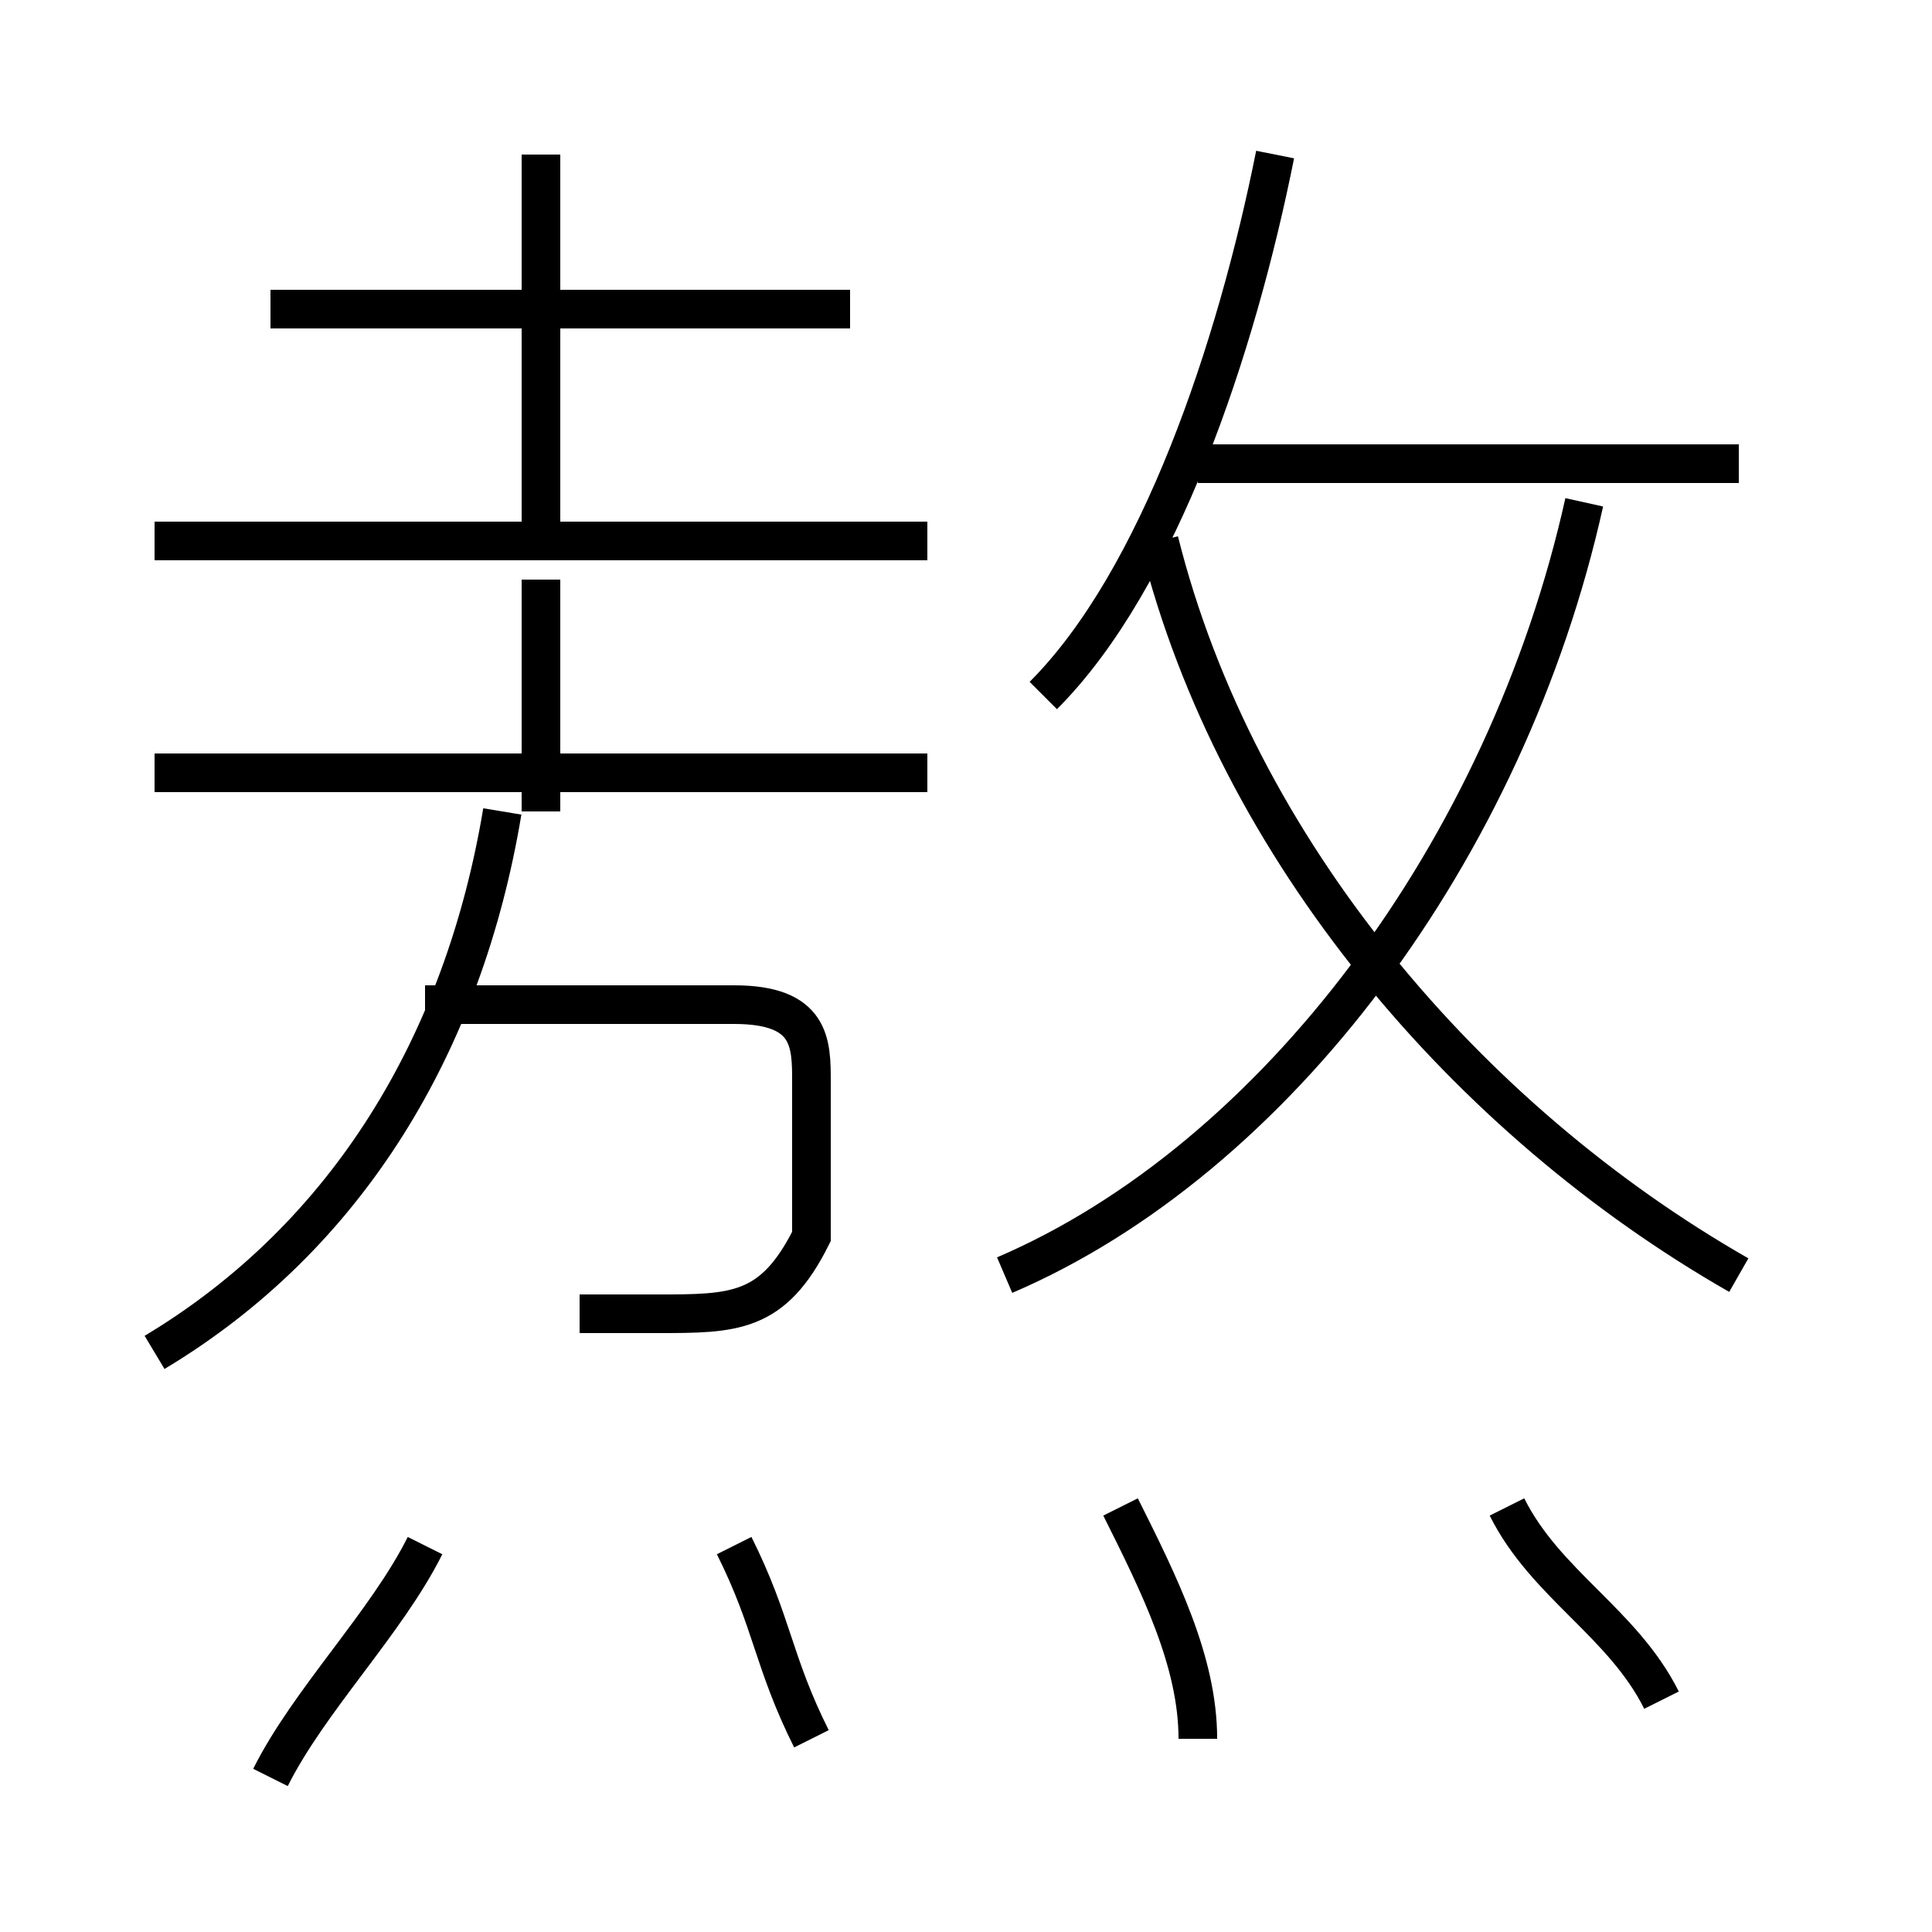 <?xml version='1.0' encoding='utf8'?>
<svg viewBox="0.0 -6.0 50.0 50.0" version="1.1" xmlns="http://www.w3.org/2000/svg">
<rect x="0.0" y="-6.0" width="50.0" height="50.0" fill="#808080" stroke="none"/>
<rect x="-1000" y="-1000" width="2000" height="2000" stroke="white" fill="white"/>
<g style="fill:white;stroke:#000000;  stroke-width:1">
<path d="M 26 -11 C 33 -14 39 -22 41 -31 M 7 2 C 8 0 10 -2 11 -4 M 21 1 C 20 -1 20 -2 19 -4 M 4 -9 C 9 -12 12 -17 13 -23 M 15 -10 C 16 -10 17 -10 17 -10 C 19 -10 20 -10 21 -12 C 21 -13 21 -14 21 -16 C 21 -17 21 -18 19 -18 L 11 -18 M 31 1 C 31 -1 30 -3 29 -5 M 24 -24 L 4 -24 M 14 -23 L 14 -29 M 43 0 C 42 -2 40 -3 39 -5 M 24 -30 L 4 -30 M 22 -36 L 7 -36 M 14 -30 L 14 -40 M 45 -11 C 38 -15 32 -22 30 -30 M 27 -26 C 30 -29 32 -35 33 -40 M 45 -32 L 31 -32" transform="translate(0.0 38.0)" />
</g>
</svg>